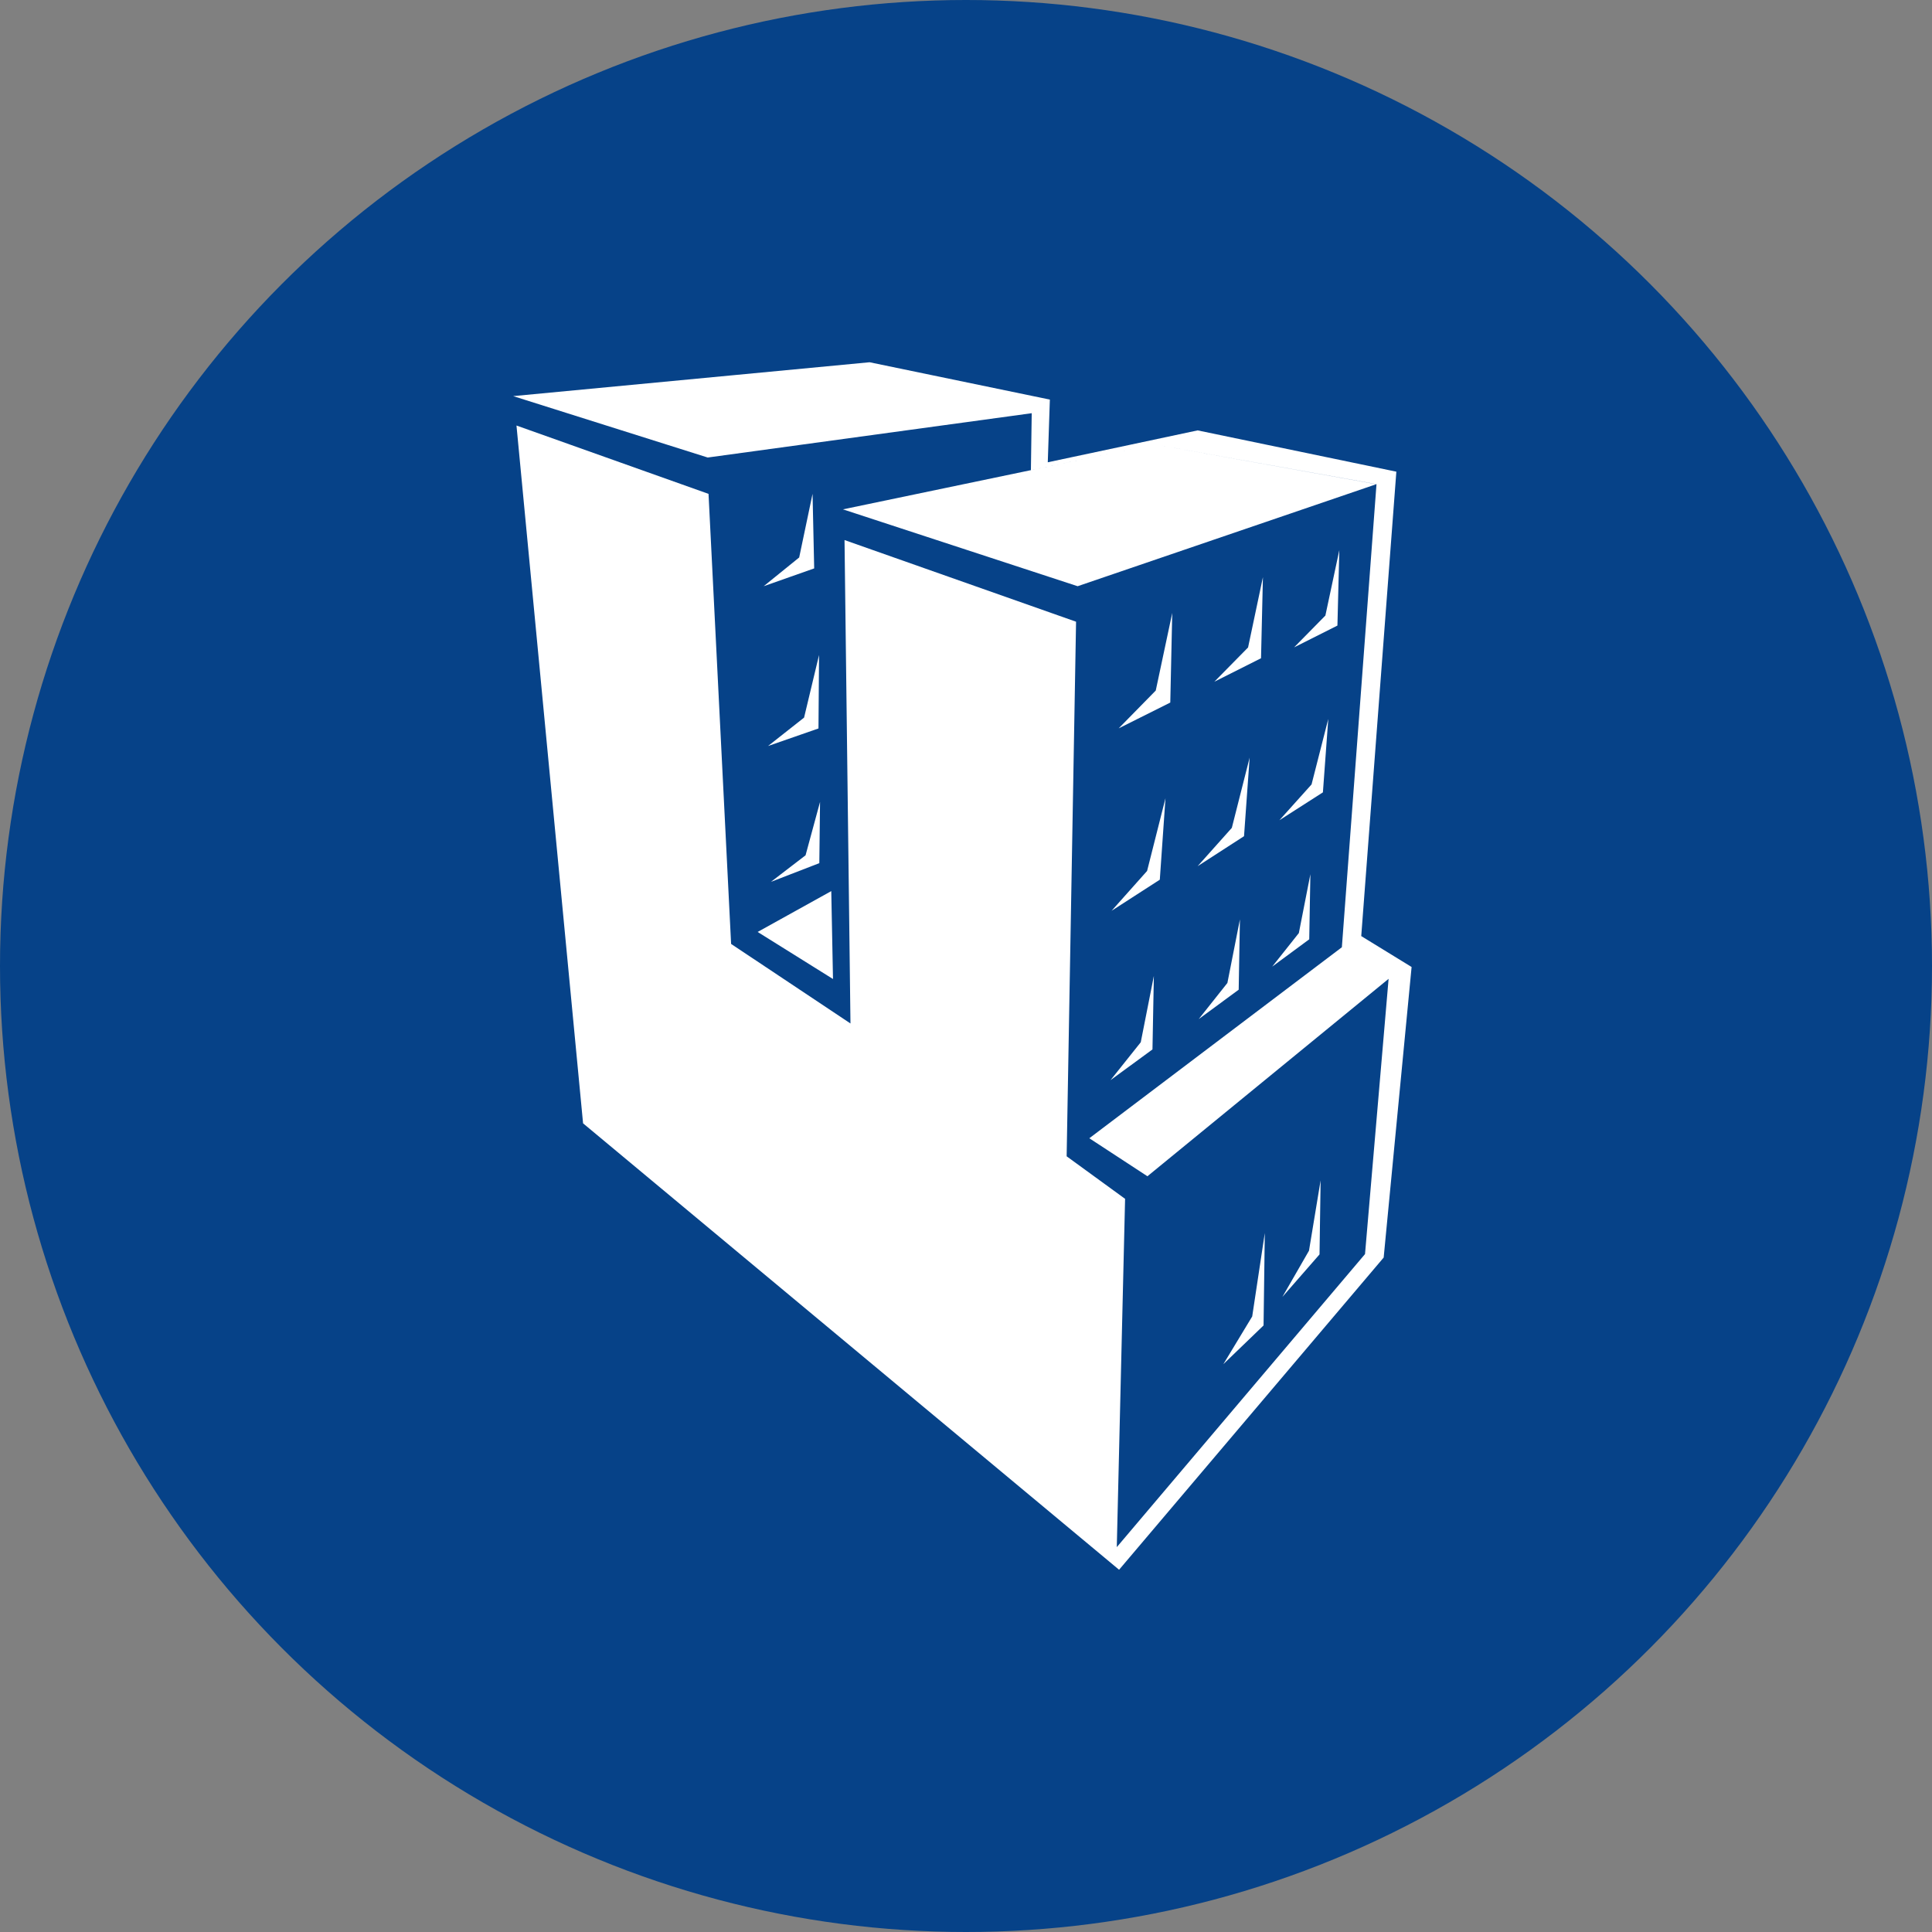 <svg width="64" height="64" viewBox="0 0 64 64" fill="none" xmlns="http://www.w3.org/2000/svg">
<rect x="0" y="0" width="64" height="64" fill="#808080" stroke="none"/>
<g clip-path="url(#clip0_1_2214)">
<circle cx="32" cy="32" r="32" fill="#064288"/>
<path fill-rule="evenodd" clip-rule="evenodd" d="M17 13.122L28.757 12.432L34.177 13.688L23.444 15.156L17 13.122ZM35.698 19.419L45.598 16.038L38.242 14.721L27.924 16.873L35.698 19.419ZM38.01 38.965L45.999 32.425L44.451 31.379L36.085 37.706L38.01 38.965ZM27.594 32.431L27.537 29.519L25.098 30.872L27.594 32.431ZM38.286 22.875L37.057 24.128L38.767 23.273L38.832 20.305L38.286 22.875ZM41.344 21.448L40.227 22.583L41.773 21.805L41.836 19.119L41.344 21.448ZM43.905 20.391L42.868 21.445L44.304 20.723L44.367 18.223L43.905 20.391ZM37.999 28.851L36.823 30.171L38.42 29.141L38.608 26.442L37.999 28.851ZM40.806 27.424L39.673 28.693L41.21 27.7L41.396 25.097L40.806 27.424ZM43.447 25.985L42.382 27.171L43.823 26.248L44.001 23.815L43.447 25.985ZM37.789 34.526L36.787 35.782L38.177 34.763L38.223 32.329L37.789 34.526ZM40.659 32.562L39.709 33.759L41.033 32.785L41.074 30.456L40.659 32.562ZM43.026 30.909L42.144 32.02L43.37 31.116L43.408 28.961L43.026 30.909ZM41.481 43.609L40.525 45.19L41.857 43.907L41.898 40.846L41.481 43.609ZM43.362 41.431L42.48 42.963L43.711 41.554L43.747 39.101L43.362 41.431ZM26.474 18.467L25.298 19.419L26.971 18.829L26.917 16.358L26.474 18.467ZM26.636 23.772L25.442 24.713L27.113 24.131L27.132 21.698L26.636 23.772ZM26.685 28.333L25.538 29.213L27.141 28.593L27.165 26.565L26.685 28.333ZM45.093 31.009L46.256 15.625L39.673 14.257L34.709 15.314L34.778 13.237L28.806 12L17 13.122L28.757 12.432L34.177 13.688L34.15 15.574L38.242 14.721L45.598 16.041L44.451 31.379L45.999 32.425L45.218 41.543L36.995 51.251L37.27 39.713L35.334 38.304L35.646 20.595L27.976 17.89L28.173 33.904L24.219 31.269L23.471 16.36L17.109 14.096L19.315 37.212L37.071 52L45.836 41.658L46.761 32.033L45.093 31.009Z" fill="white"/>
</g>
<defs>
<clipPath id="clip0_1_2214">
<rect width="64" height="64" fill="white"/>
</clipPath>
</defs>
</svg>

